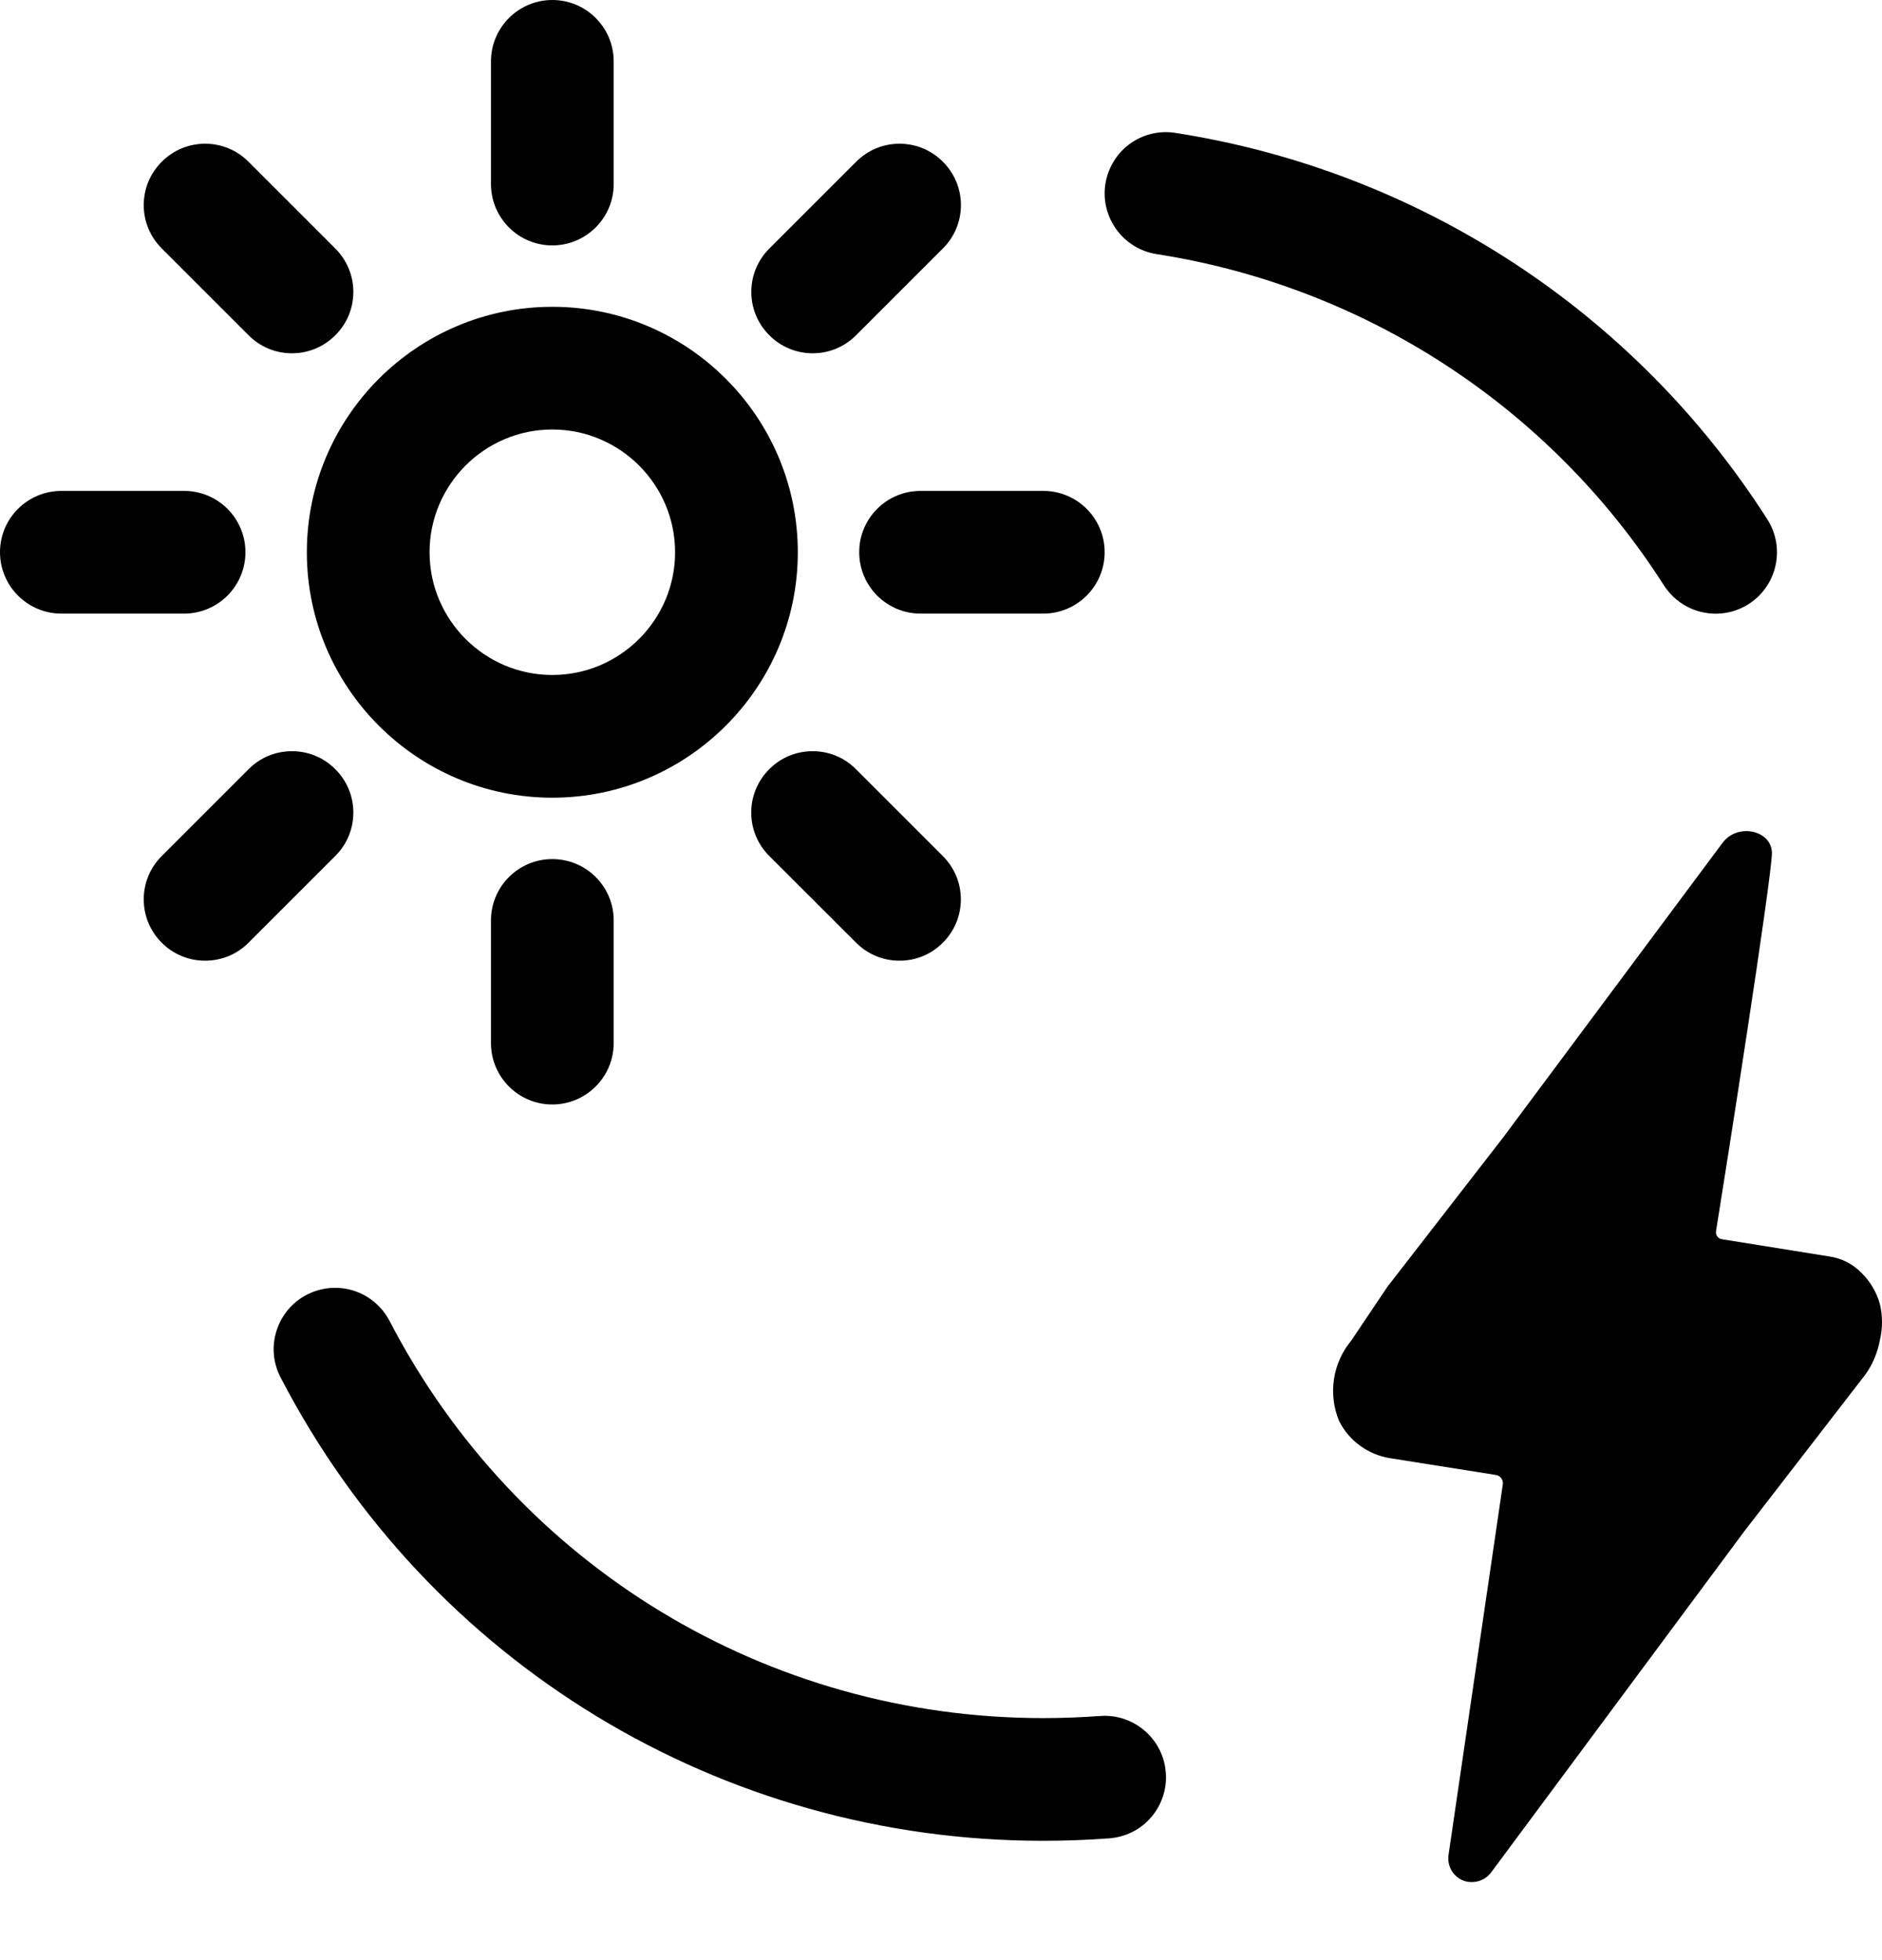 <svg width="24" height="25" viewBox="0 0 24 25" fill="none" xmlns="http://www.w3.org/2000/svg">
<path d="M13.301 23.478C9.195 23.478 5.469 21.214 3.578 17.568C3.482 17.382 3.463 17.171 3.527 16.971C3.591 16.772 3.727 16.609 3.913 16.513C4.024 16.456 4.149 16.425 4.273 16.425C4.566 16.425 4.832 16.587 4.968 16.848C6.589 19.972 9.782 21.913 13.301 21.913C13.54 21.913 13.783 21.904 14.03 21.886C14.048 21.885 14.068 21.884 14.088 21.884C14.495 21.884 14.838 22.202 14.867 22.609C14.883 22.818 14.815 23.019 14.68 23.178C14.544 23.336 14.353 23.431 14.144 23.447C13.86 23.468 13.578 23.478 13.305 23.478H13.301Z" fill="black"/>
<path d="M21.88 7.827C21.61 7.827 21.364 7.691 21.219 7.466C19.77 5.195 17.412 3.656 14.75 3.241C14.324 3.175 14.031 2.774 14.096 2.348C14.157 1.964 14.482 1.685 14.871 1.685C14.909 1.685 14.949 1.688 14.989 1.695C18.095 2.179 20.847 3.975 22.538 6.624C22.77 6.988 22.663 7.472 22.299 7.705C22.175 7.784 22.029 7.827 21.88 7.827Z" fill="black"/>
<path d="M7.043 10.174C5.318 10.174 3.913 8.769 3.913 7.044C3.913 5.318 5.318 3.913 7.043 3.913C8.769 3.913 10.174 5.318 10.174 7.044C10.174 8.769 8.769 10.174 7.043 10.174ZM7.043 5.478C6.181 5.478 5.478 6.181 5.478 7.044C5.478 7.906 6.181 8.609 7.043 8.609C7.906 8.609 8.609 7.906 8.609 7.044C8.609 6.181 7.906 5.478 7.043 5.478Z" fill="black"/>
<path d="M7.043 3.13C6.612 3.13 6.261 2.78 6.261 2.348V0.783C6.261 0.351 6.612 0 7.043 0C7.476 0 7.826 0.351 7.826 0.783V2.348C7.826 2.78 7.474 3.13 7.043 3.13Z" fill="black"/>
<path d="M11.739 7.826C11.307 7.826 10.957 7.475 10.957 7.043C10.957 6.611 11.307 6.261 11.739 6.261H13.304C13.736 6.261 14.087 6.611 14.087 7.043C14.087 7.475 13.736 7.826 13.304 7.826H11.739Z" fill="black"/>
<path d="M7.043 14.087C6.612 14.087 6.261 13.736 6.261 13.304V11.739C6.261 11.307 6.612 10.957 7.043 10.957C7.476 10.957 7.826 11.307 7.826 11.739V13.304C7.826 13.736 7.474 14.087 7.043 14.087Z" fill="black"/>
<path d="M0.783 7.826C0.351 7.826 1.52588e-05 7.475 1.52588e-05 7.043C1.52588e-05 6.611 0.351 6.261 0.783 6.261H2.348C2.78 6.261 3.13 6.611 3.13 7.043C3.13 7.475 2.779 7.826 2.348 7.826H0.783Z" fill="black"/>
<path d="M3.723 4.506C3.514 4.506 3.317 4.424 3.17 4.276L2.063 3.169C1.915 3.021 1.833 2.825 1.833 2.616C1.833 2.407 1.915 2.21 2.063 2.063C2.21 1.915 2.407 1.833 2.616 1.833C2.825 1.833 3.022 1.915 3.169 2.063L4.276 3.17C4.424 3.318 4.506 3.515 4.506 3.723C4.506 3.932 4.424 4.129 4.276 4.276C4.128 4.424 3.932 4.506 3.723 4.506Z" fill="black"/>
<path d="M10.364 4.506C10.155 4.506 9.958 4.424 9.811 4.276C9.663 4.129 9.581 3.932 9.581 3.723C9.581 3.515 9.663 3.317 9.811 3.17L10.918 2.063C11.066 1.915 11.262 1.833 11.471 1.833C11.68 1.833 11.877 1.915 12.024 2.063C12.172 2.21 12.254 2.407 12.254 2.616C12.254 2.825 12.172 3.022 12.024 3.169L10.917 4.276C10.769 4.424 10.572 4.506 10.364 4.506Z" fill="black"/>
<path d="M11.471 12.253C11.262 12.253 11.065 12.172 10.918 12.024L9.81 10.917C9.662 10.77 9.58 10.572 9.58 10.364C9.58 10.155 9.662 9.958 9.81 9.811C9.957 9.662 10.154 9.581 10.363 9.581C10.572 9.581 10.769 9.662 10.916 9.811L12.023 10.918C12.171 11.065 12.253 11.262 12.253 11.471C12.253 11.68 12.171 11.877 12.023 12.024C11.876 12.172 11.68 12.253 11.471 12.253Z" fill="black"/>
<path d="M2.616 12.253C2.407 12.253 2.21 12.172 2.063 12.024C1.915 11.877 1.833 11.68 1.833 11.471C1.833 11.262 1.915 11.065 2.063 10.918L3.17 9.811C3.317 9.662 3.514 9.581 3.723 9.581C3.932 9.581 4.129 9.662 4.276 9.811C4.424 9.958 4.506 10.155 4.506 10.364C4.506 10.572 4.424 10.77 4.276 10.917L3.169 12.024C3.022 12.172 2.825 12.253 2.616 12.253Z" fill="black"/>
<path d="M17.232 17.098L17.692 16.413L19.167 14.51L21.962 10.756C22.158 10.486 22.591 10.593 22.596 10.874C22.602 11.155 21.984 15.087 21.883 15.705C21.881 15.716 21.882 15.729 21.885 15.74C21.889 15.752 21.894 15.762 21.901 15.772C21.909 15.781 21.918 15.789 21.928 15.795C21.938 15.801 21.95 15.804 21.962 15.806L23.327 16.025C23.482 16.047 23.627 16.12 23.737 16.233C23.849 16.343 23.93 16.48 23.973 16.631C24.009 16.783 24.009 16.941 23.973 17.092C23.945 17.248 23.883 17.395 23.793 17.525L22.239 19.537L19.018 23.878C18.978 23.933 18.921 23.973 18.857 23.992C18.791 24.011 18.722 24.009 18.659 23.985C18.595 23.959 18.541 23.912 18.508 23.852C18.474 23.791 18.462 23.721 18.473 23.653L19.164 18.935C19.167 18.92 19.166 18.905 19.162 18.891C19.159 18.877 19.152 18.864 19.143 18.852C19.134 18.84 19.123 18.831 19.11 18.824C19.098 18.817 19.083 18.812 19.069 18.811L17.726 18.598C17.587 18.576 17.456 18.521 17.343 18.438C17.229 18.355 17.137 18.246 17.075 18.12C17.006 17.951 16.984 17.767 17.012 17.587C17.039 17.407 17.116 17.238 17.232 17.098Z" fill="black"/>
</svg>
